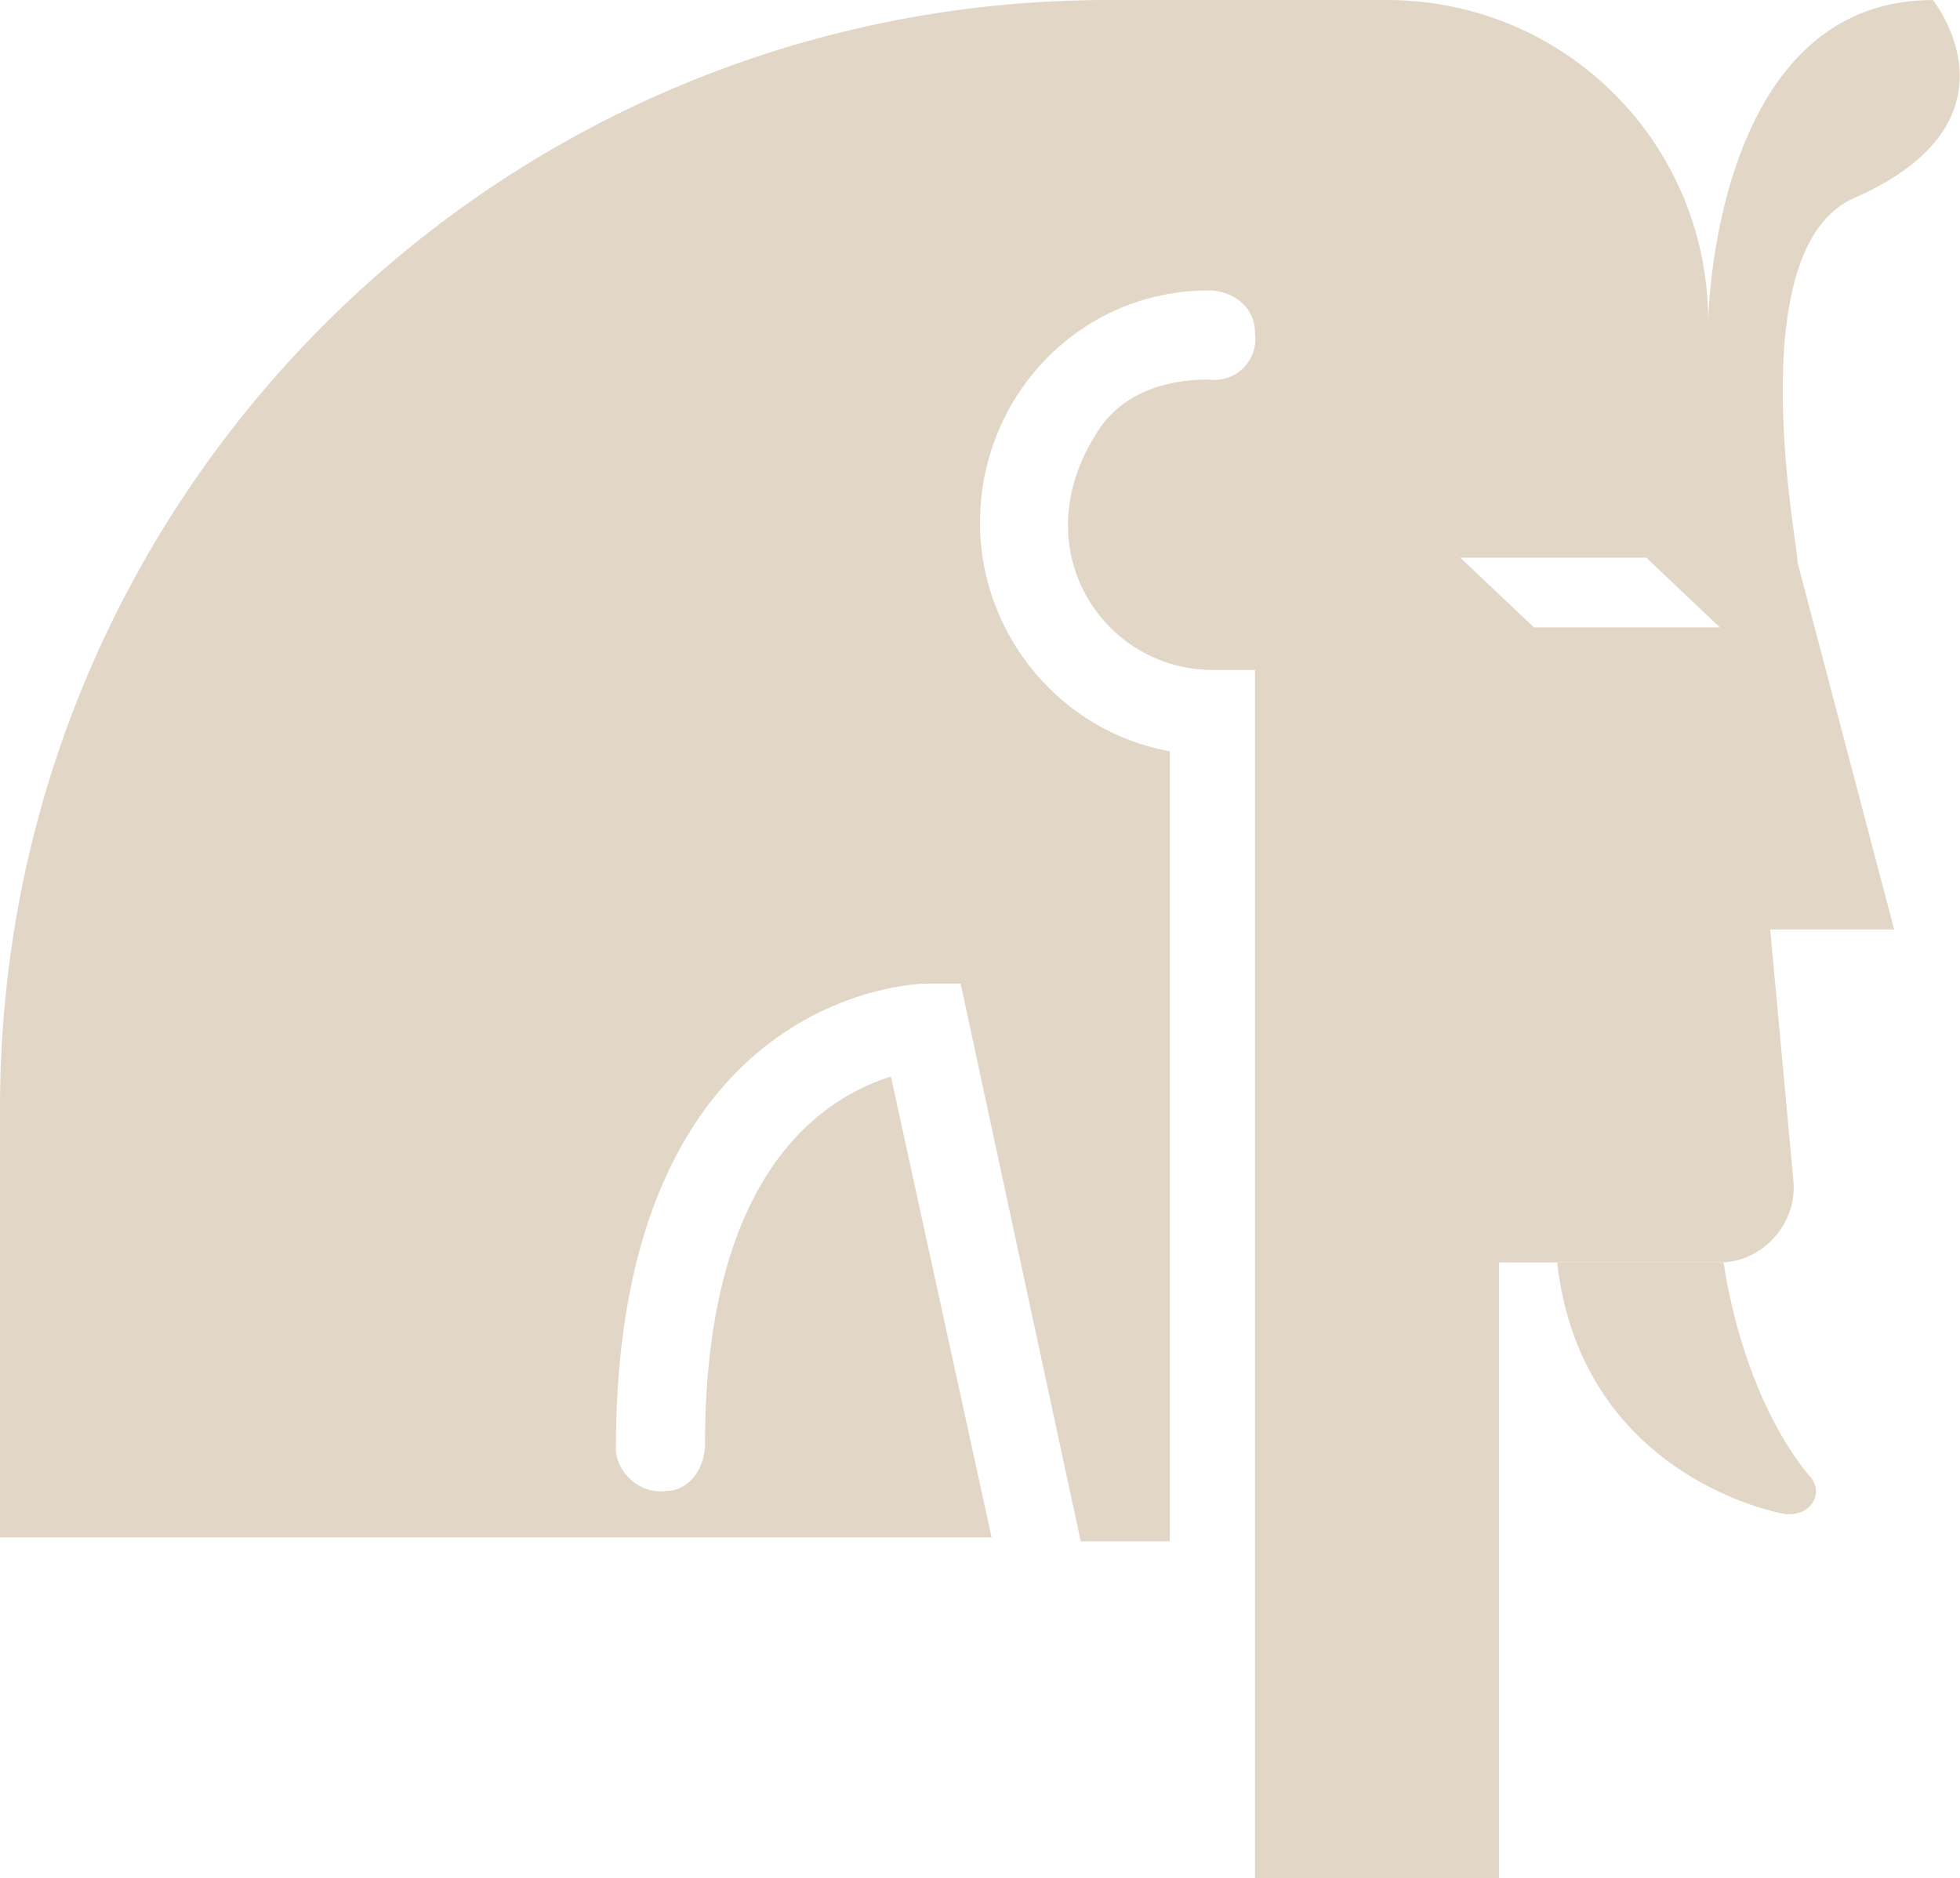 <svg xmlns="http://www.w3.org/2000/svg" width="50.6" height="48.5" xml:space="preserve"><g fill="#E2D7C7"><path d="M44.5 32.6s.4 3.3 2.2 5.5c.4.4.1 1-.5 1h-.1c-.6-.1-5.3-1.2-5.9-6.5h4.3z"/><path d="M47.9 5.1c4.5-2 2-5.1 2-5.1-5.7 0-5.8 8.3-5.8 8.3 0-4.6-3.7-8.3-8.3-8.3h-7.2C12.8 0 0 12.8 0 28.6v11.1h25.6L23 27.8c-1.6.5-4.8 2.3-4.8 9.5 0 .6-.4 1.2-1 1.2-.7.1-1.3-.5-1.3-1.1 0-11.9 7.9-12 8-12h.9l3.1 14.4h2.3V19.4c-2.8-.5-4.9-3-4.9-5.9 0-3.3 2.6-6 5.9-6 .6 0 1.2.4 1.2 1.1.1.7-.5 1.3-1.2 1.2-1.2 0-2.3.4-2.9 1.4-1.9 3 .2 6.1 3 6.1h1.1v31.2h6.3V32.6h5.7c1.1 0 2-1 1.9-2.1l-.6-6.5h3.2l-2.5-9.5c.1 0-1.6-8.1 1.5-9.4zm-8.3 11.1-1.9-1.8h4.8l1.9 1.8h-4.8z"/></g></svg>
